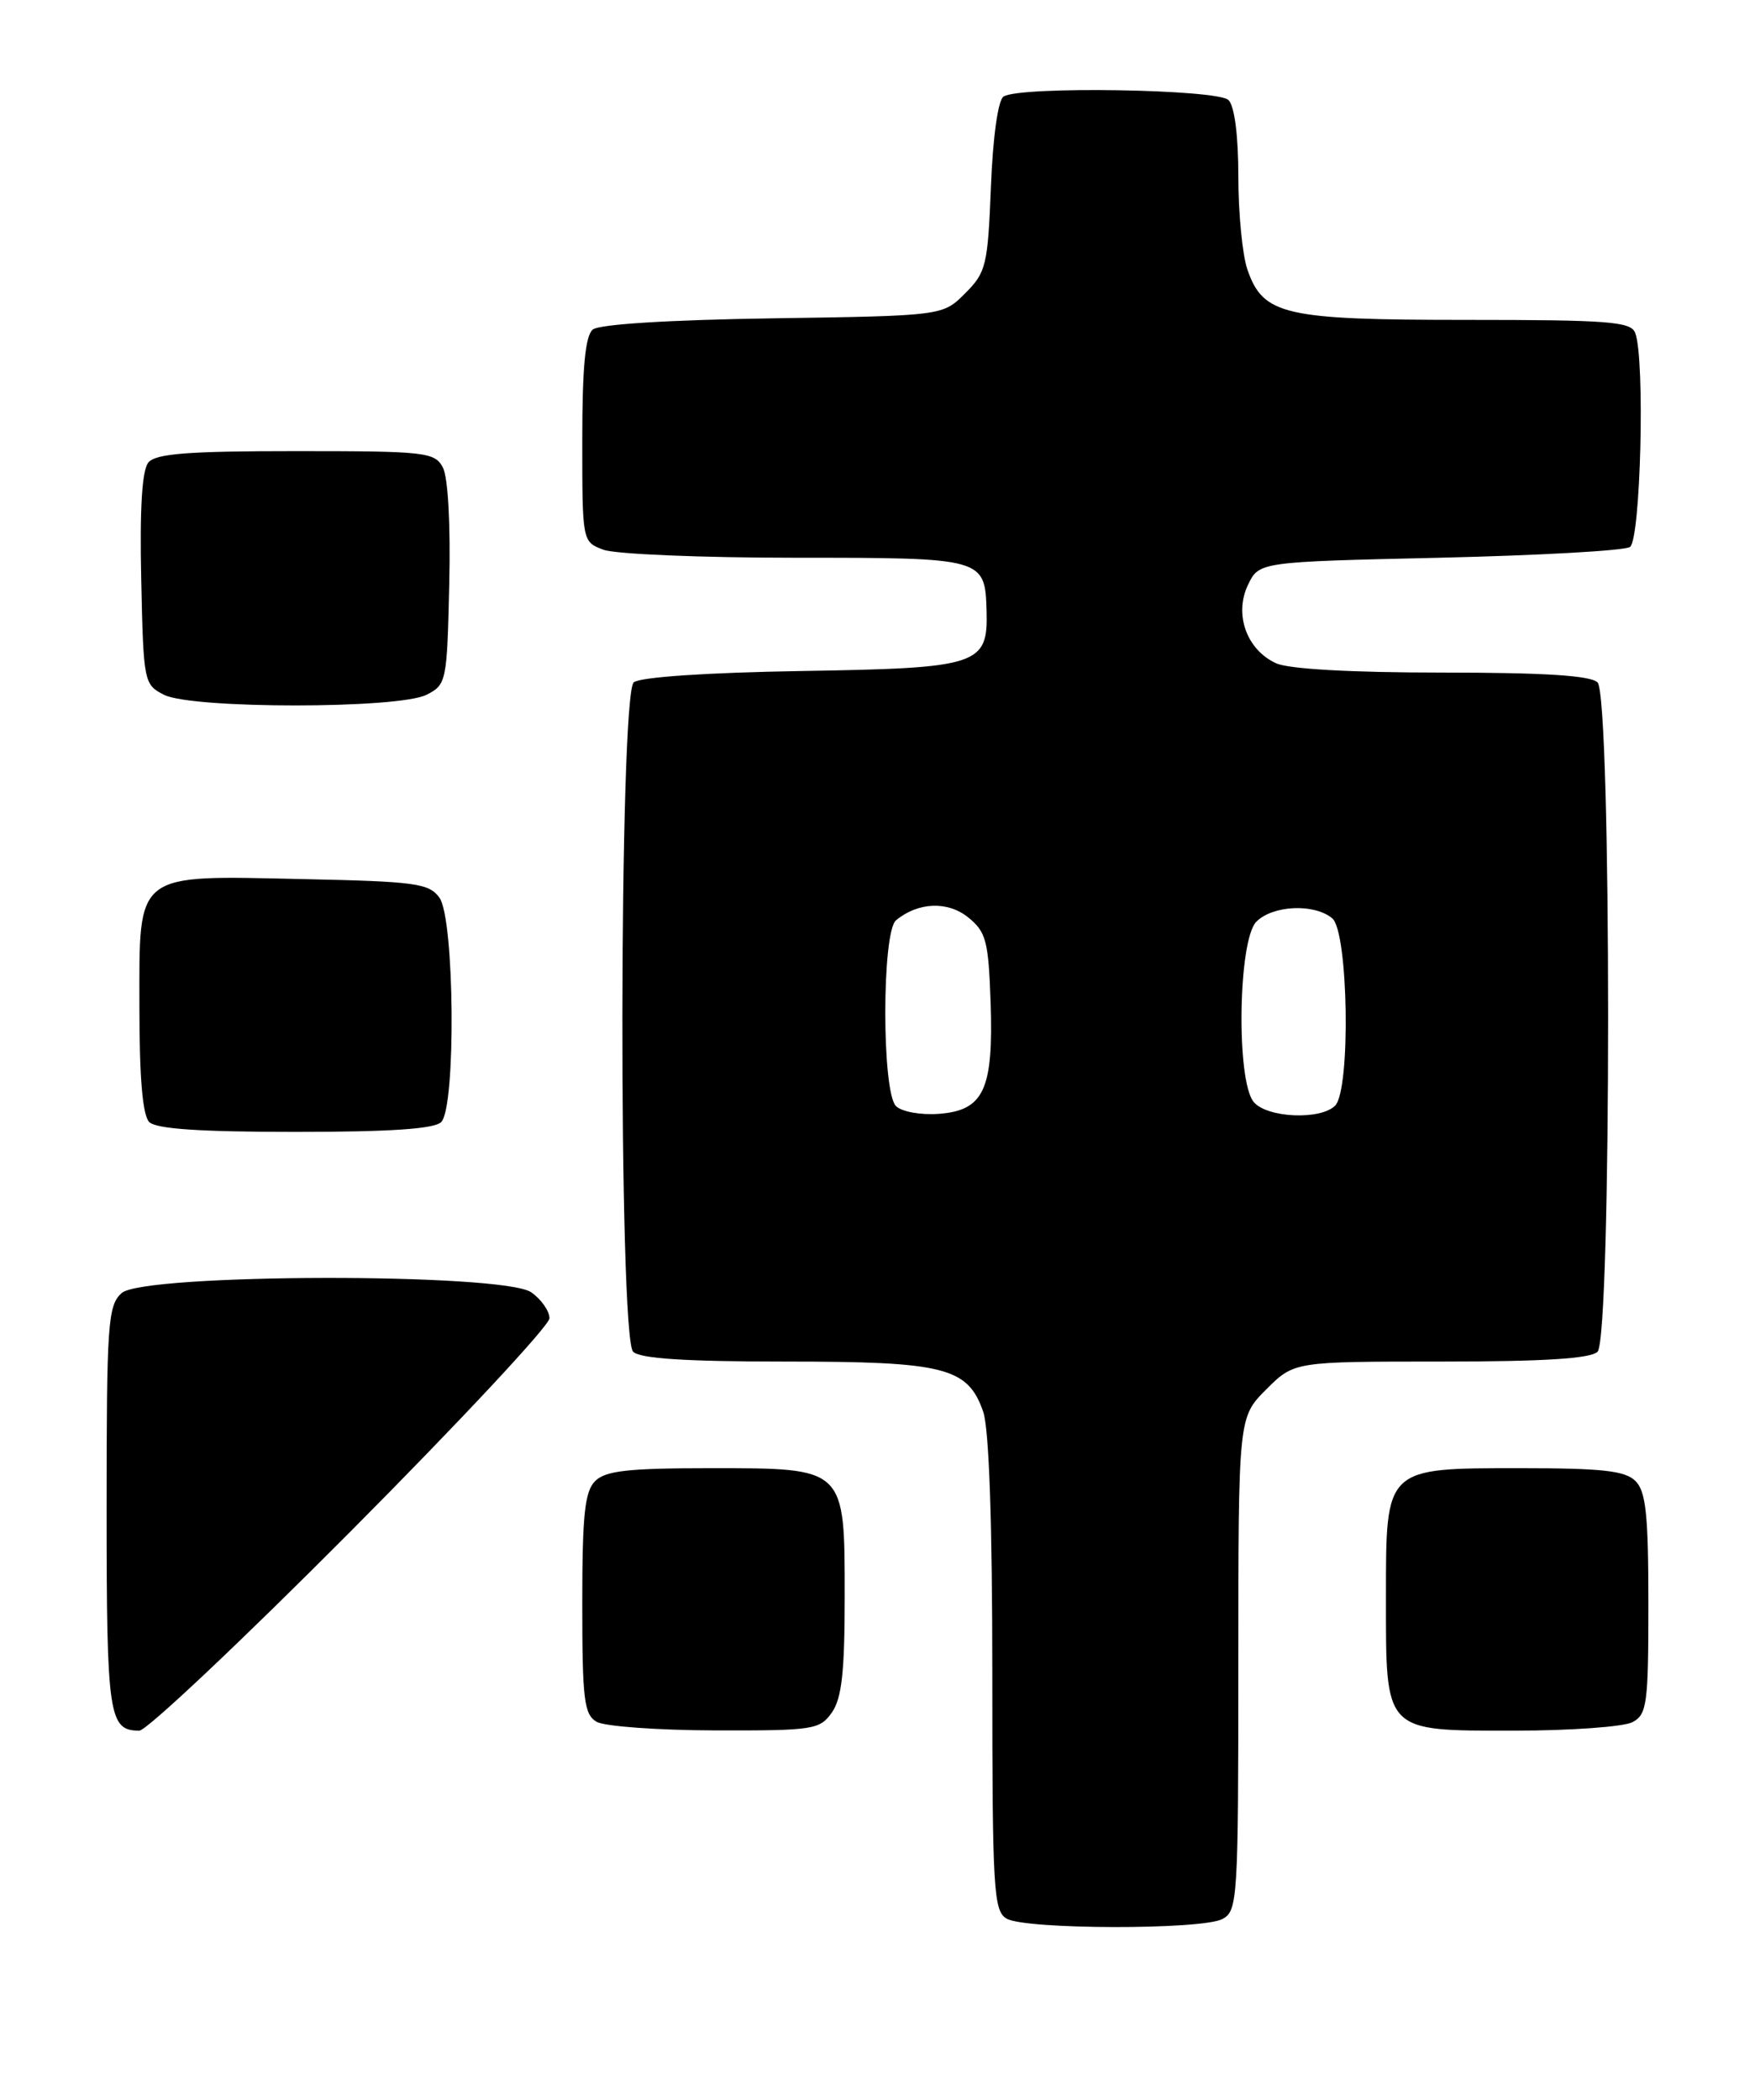 <?xml version="1.0" encoding="UTF-8" standalone="no"?>
<!DOCTYPE svg PUBLIC "-//W3C//DTD SVG 1.1//EN" "http://www.w3.org/Graphics/SVG/1.1/DTD/svg11.dtd" >
<svg xmlns="http://www.w3.org/2000/svg" xmlns:xlink="http://www.w3.org/1999/xlink" version="1.1" viewBox="0 0 214 256">
 <g >
 <path fill="currentColor"
d=" M 149.07 233.96 C 150.91 232.98 151.00 231.57 151.00 202.86 C 151.00 172.80 151.00 172.80 154.40 169.40 C 157.80 166.00 157.80 166.00 175.70 166.00 C 188.29 166.00 193.96 165.64 194.80 164.80 C 196.52 163.08 196.52 84.92 194.80 83.20 C 193.96 82.36 188.32 82.00 175.85 82.00 C 164.78 82.00 157.16 81.57 155.61 80.87 C 152.02 79.23 150.46 74.91 152.17 71.32 C 153.52 68.50 153.52 68.50 175.51 68.00 C 187.61 67.72 198.06 67.14 198.75 66.69 C 200.06 65.84 200.61 43.75 199.39 40.58 C 198.87 39.21 196.11 39.00 178.84 39.00 C 156.57 39.00 154.04 38.42 152.11 32.88 C 151.50 31.13 151.00 26.03 151.00 21.55 C 151.00 16.54 150.54 12.94 149.80 12.20 C 148.47 10.87 124.34 10.48 122.37 11.77 C 121.70 12.20 121.07 16.67 120.83 22.76 C 120.45 32.35 120.25 33.21 117.69 35.76 C 114.96 38.50 114.96 38.50 94.26 38.81 C 81.57 39.00 73.07 39.53 72.28 40.18 C 71.37 40.94 71.00 44.78 71.00 53.65 C 71.00 66.04 71.00 66.05 73.57 67.02 C 74.98 67.56 85.50 68.00 96.94 68.00 C 120.03 68.00 120.11 68.02 120.30 74.49 C 120.48 81.10 119.36 81.46 97.74 81.81 C 86.17 82.00 78.05 82.55 77.28 83.19 C 75.48 84.67 75.41 163.01 77.20 164.80 C 78.04 165.64 83.59 166.00 95.75 166.00 C 115.21 166.00 118.01 166.71 119.89 172.12 C 120.60 174.16 121.00 185.60 121.00 204.10 C 121.00 230.47 121.15 232.99 122.75 233.92 C 125.05 235.26 146.58 235.30 149.07 233.96 Z  M 42.79 186.67 C 56.11 173.28 67.00 161.61 67.00 160.72 C 67.00 159.84 66.00 158.41 64.78 157.56 C 61.36 155.16 17.49 155.25 14.83 157.65 C 13.15 159.17 13.00 161.35 13.00 183.95 C 13.00 209.25 13.26 211.00 16.99 211.00 C 17.87 211.00 29.48 200.05 42.79 186.67 Z  M 101.44 208.78 C 102.64 207.07 103.00 203.82 103.00 194.78 C 103.00 178.83 103.18 179.00 86.57 179.00 C 76.61 179.00 73.83 179.31 72.57 180.57 C 71.30 181.84 71.00 184.69 71.00 195.52 C 71.00 207.21 71.22 209.03 72.75 209.92 C 73.71 210.48 80.21 210.95 87.19 210.97 C 99.19 211.00 99.97 210.88 101.44 208.78 Z  M 199.07 209.96 C 200.83 209.02 201.00 207.75 201.00 195.54 C 201.00 184.69 200.70 181.84 199.43 180.57 C 198.17 179.31 195.39 179.00 185.43 179.00 C 168.82 179.00 169.00 178.83 169.00 194.78 C 169.00 211.33 168.68 211.00 184.62 211.00 C 191.50 211.00 198.00 210.53 199.07 209.96 Z  M 53.80 136.80 C 55.62 134.98 55.43 111.98 53.58 109.44 C 52.31 107.69 50.65 107.47 37.02 107.18 C 16.23 106.73 17.00 106.14 17.00 122.82 C 17.00 131.43 17.39 135.99 18.20 136.80 C 19.04 137.64 24.42 138.00 36.00 138.00 C 47.58 138.00 52.96 137.64 53.80 136.80 Z  M 52.00 84.71 C 54.44 83.48 54.51 83.13 54.78 71.21 C 54.95 63.91 54.63 58.18 54.00 56.99 C 53.00 55.12 51.88 55.00 36.09 55.00 C 22.93 55.00 18.99 55.30 18.09 56.39 C 17.32 57.32 17.03 62.00 17.22 70.61 C 17.49 83.17 17.55 83.47 20.00 84.71 C 23.43 86.44 48.57 86.44 52.00 84.71 Z  M 109.25 134.85 C 107.51 133.11 107.52 113.64 109.26 112.20 C 111.94 109.98 115.57 109.83 118.06 111.85 C 120.24 113.61 120.53 114.71 120.79 122.16 C 121.15 132.84 119.98 135.39 114.47 135.80 C 112.24 135.96 109.94 135.54 109.25 134.85 Z  M 152.87 134.35 C 150.72 131.75 150.97 114.60 153.20 112.37 C 155.21 110.36 160.25 110.13 162.45 111.96 C 164.42 113.59 164.72 132.88 162.80 134.80 C 161.01 136.59 154.48 136.29 152.87 134.35 Z "/>
</g>
</svg>